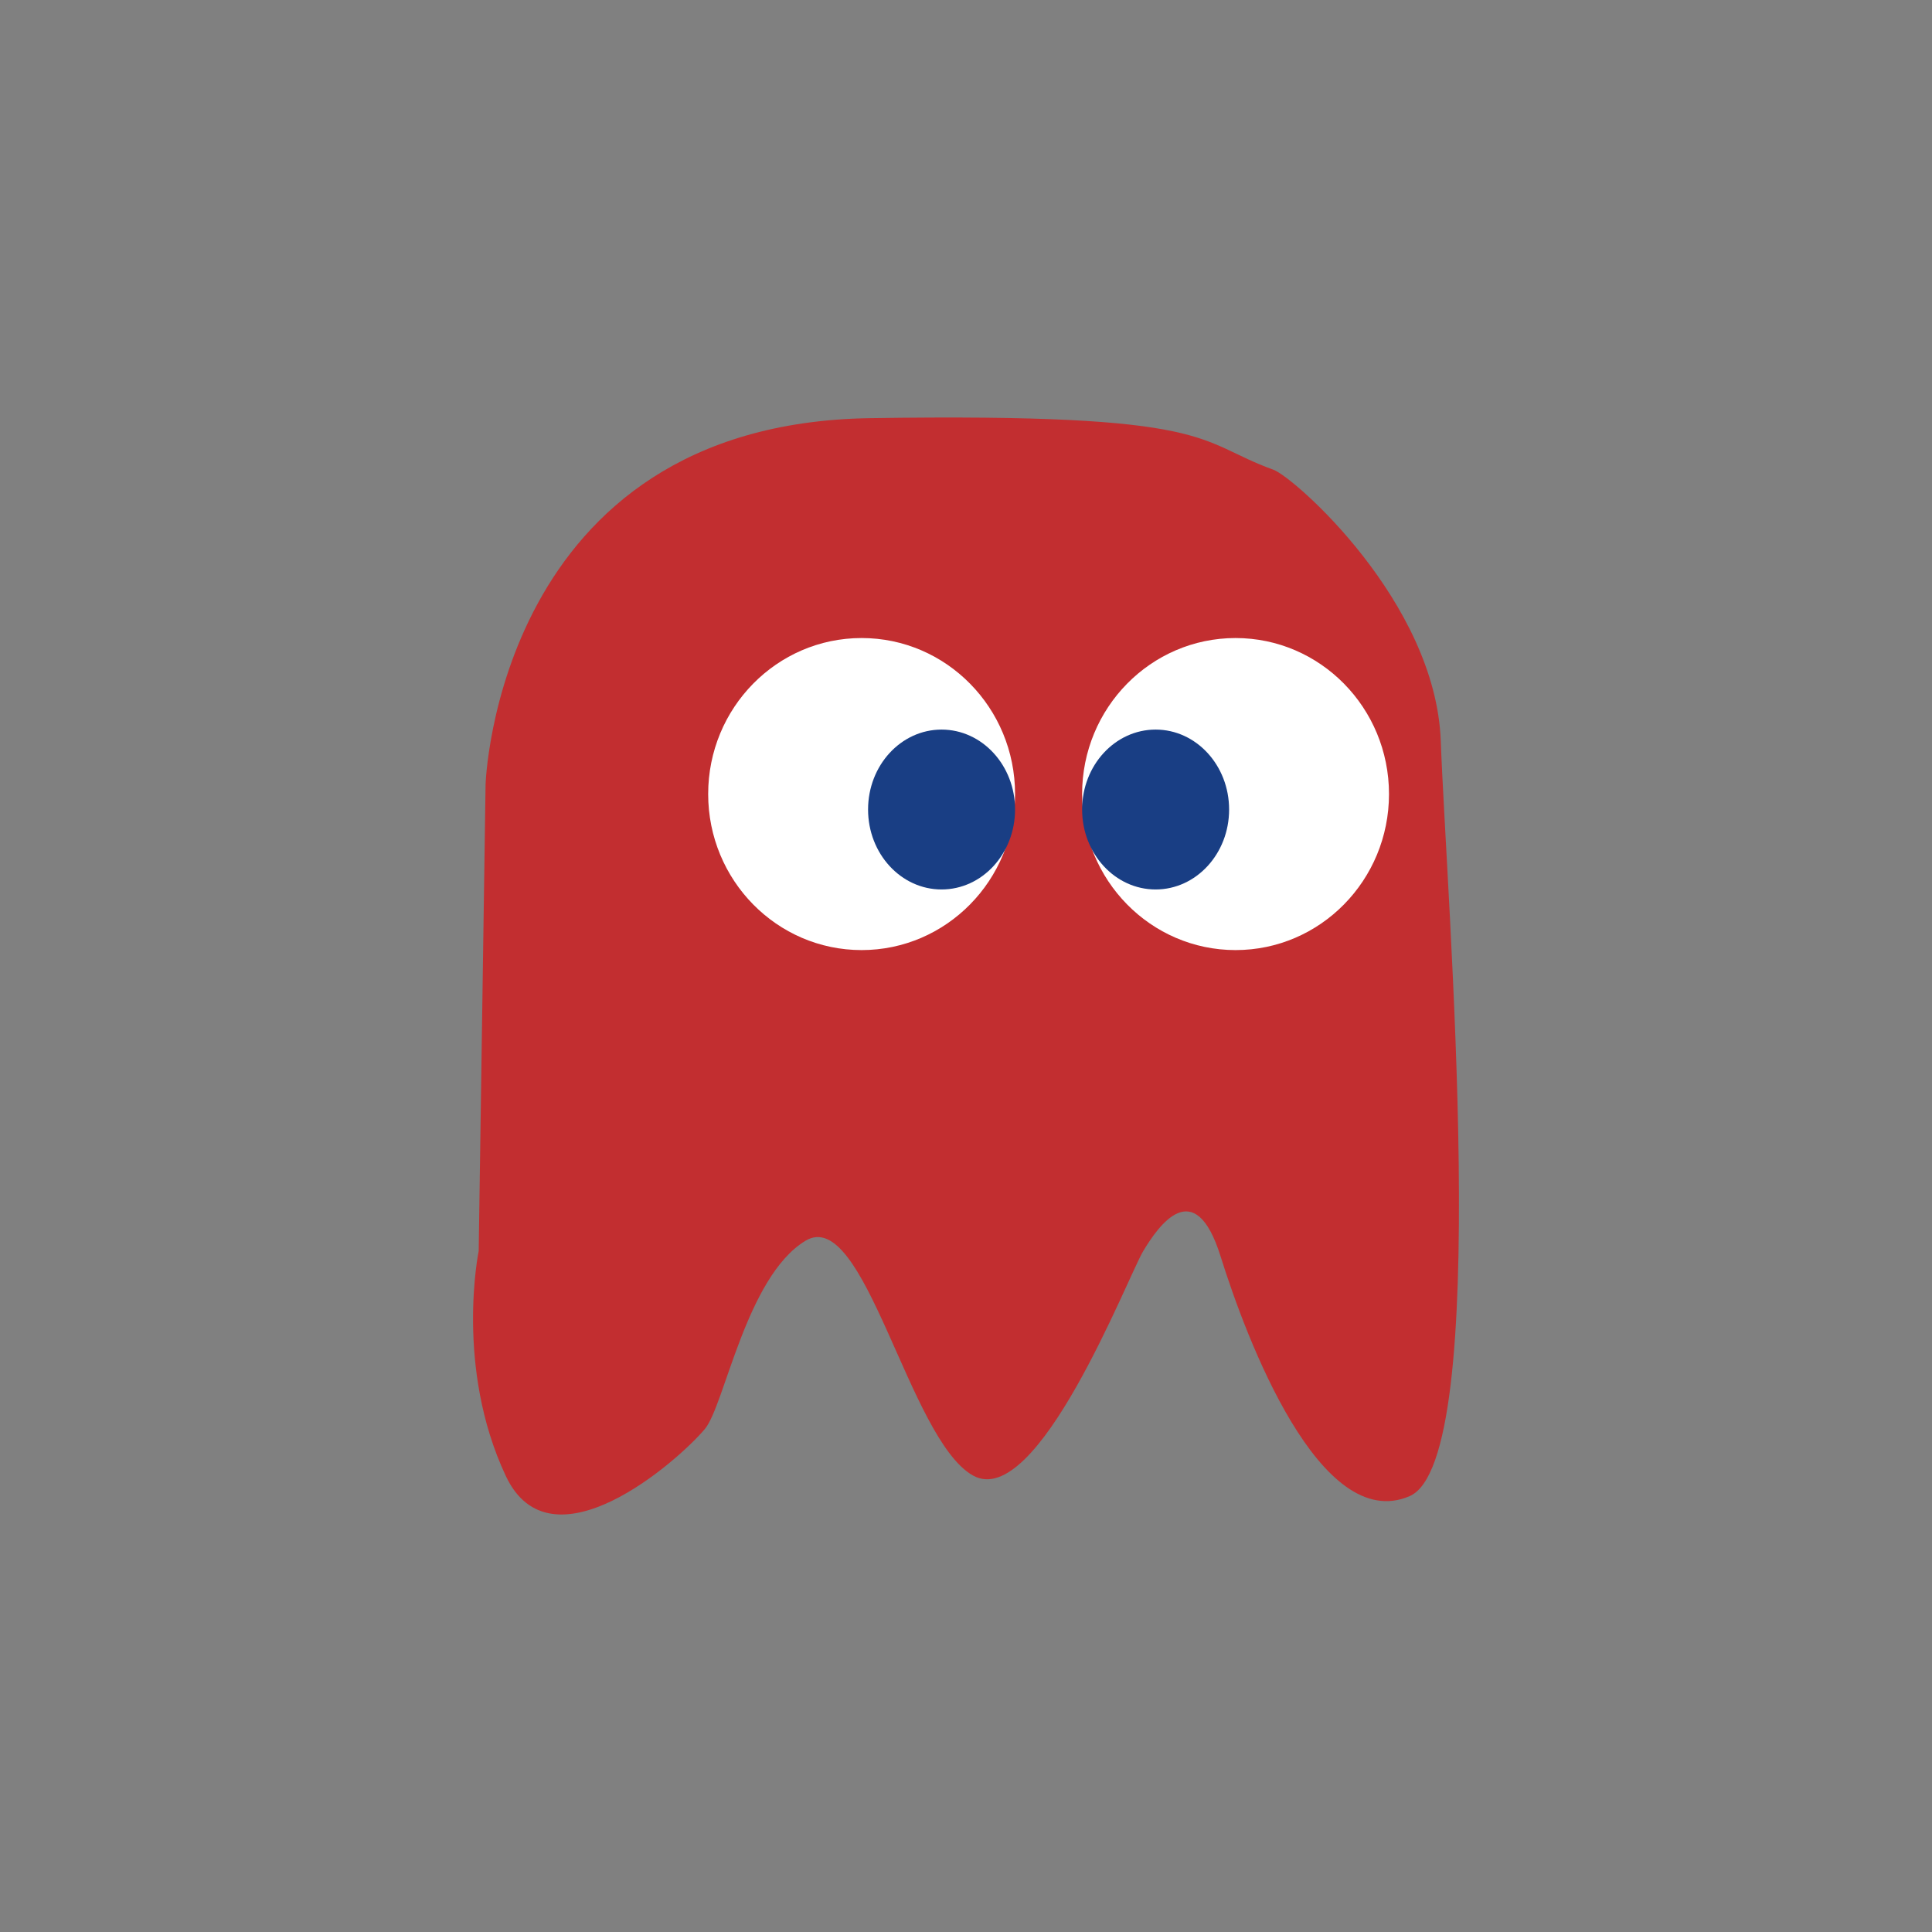 <?xml version="1.0" encoding="utf-8"?>
<!-- Generator: Adobe Illustrator 16.0.0, SVG Export Plug-In . SVG Version: 6.00 Build 0)  -->
<!DOCTYPE svg PUBLIC "-//W3C//DTD SVG 1.1//EN" "http://www.w3.org/Graphics/SVG/1.1/DTD/svg11.dtd">
<svg version="1.1" id="Camada_1" xmlns="http://www.w3.org/2000/svg" xmlns:xlink="http://www.w3.org/1999/xlink" x="0px" y="0px"
	 width="360px" height="360px" viewBox="0 0 360 360" enable-background="new 0 0 360 360" xml:space="preserve">
<rect x="0" y="0" width="360" height="360" fill="#808080" stroke="none"/>
<g>
	<path fill="#C22E30" d="M89.196,233.119l1.285-86.965c0,0,2.063-67.172,71.6-68.236c65.023-0.995,60.548,4.324,75.203,9.61
		c3.842,1.386,30.238,24.588,31.184,50.56c1.066,29.339,9.783,133.954-5.804,140.695c-16.669,7.209-30.425-29.313-35.229-44.69
		c-4.807-15.377-11.535-5.767-14.418-0.961s-19.704,48.534-31.716,41.807c-12.014-6.728-20.182-50.456-31.234-43.729
		s-15.037,30.688-18.74,35.079c-5.129,6.08-28.638,26.671-37.074,8.742C84.714,254.755,89.196,233.119,89.196,233.119z"/>
	<path fill="#FFFFFF" d="M258.819,147.96c0,16.058-12.805,29.074-28.592,29.074c-15.791,0-28.592-13.017-28.592-29.074
		c0-16.055,12.801-29.071,28.592-29.071C246.015,118.889,258.819,131.906,258.819,147.96z"/>
	<ellipse fill="#193E84" cx="215.332" cy="150.843" rx="13.695" ry="14.896"/>
	<path fill="#FFFFFF" d="M189.142,147.96c0,16.058-12.805,29.074-28.592,29.074c-15.791,0-28.592-13.017-28.592-29.074
		c0-16.055,12.801-29.071,28.592-29.071C176.337,118.889,189.142,131.906,189.142,147.96z"/>
	<ellipse fill="#193E84" cx="175.447" cy="150.843" rx="13.695" ry="14.896"/>
</g>
</svg>
